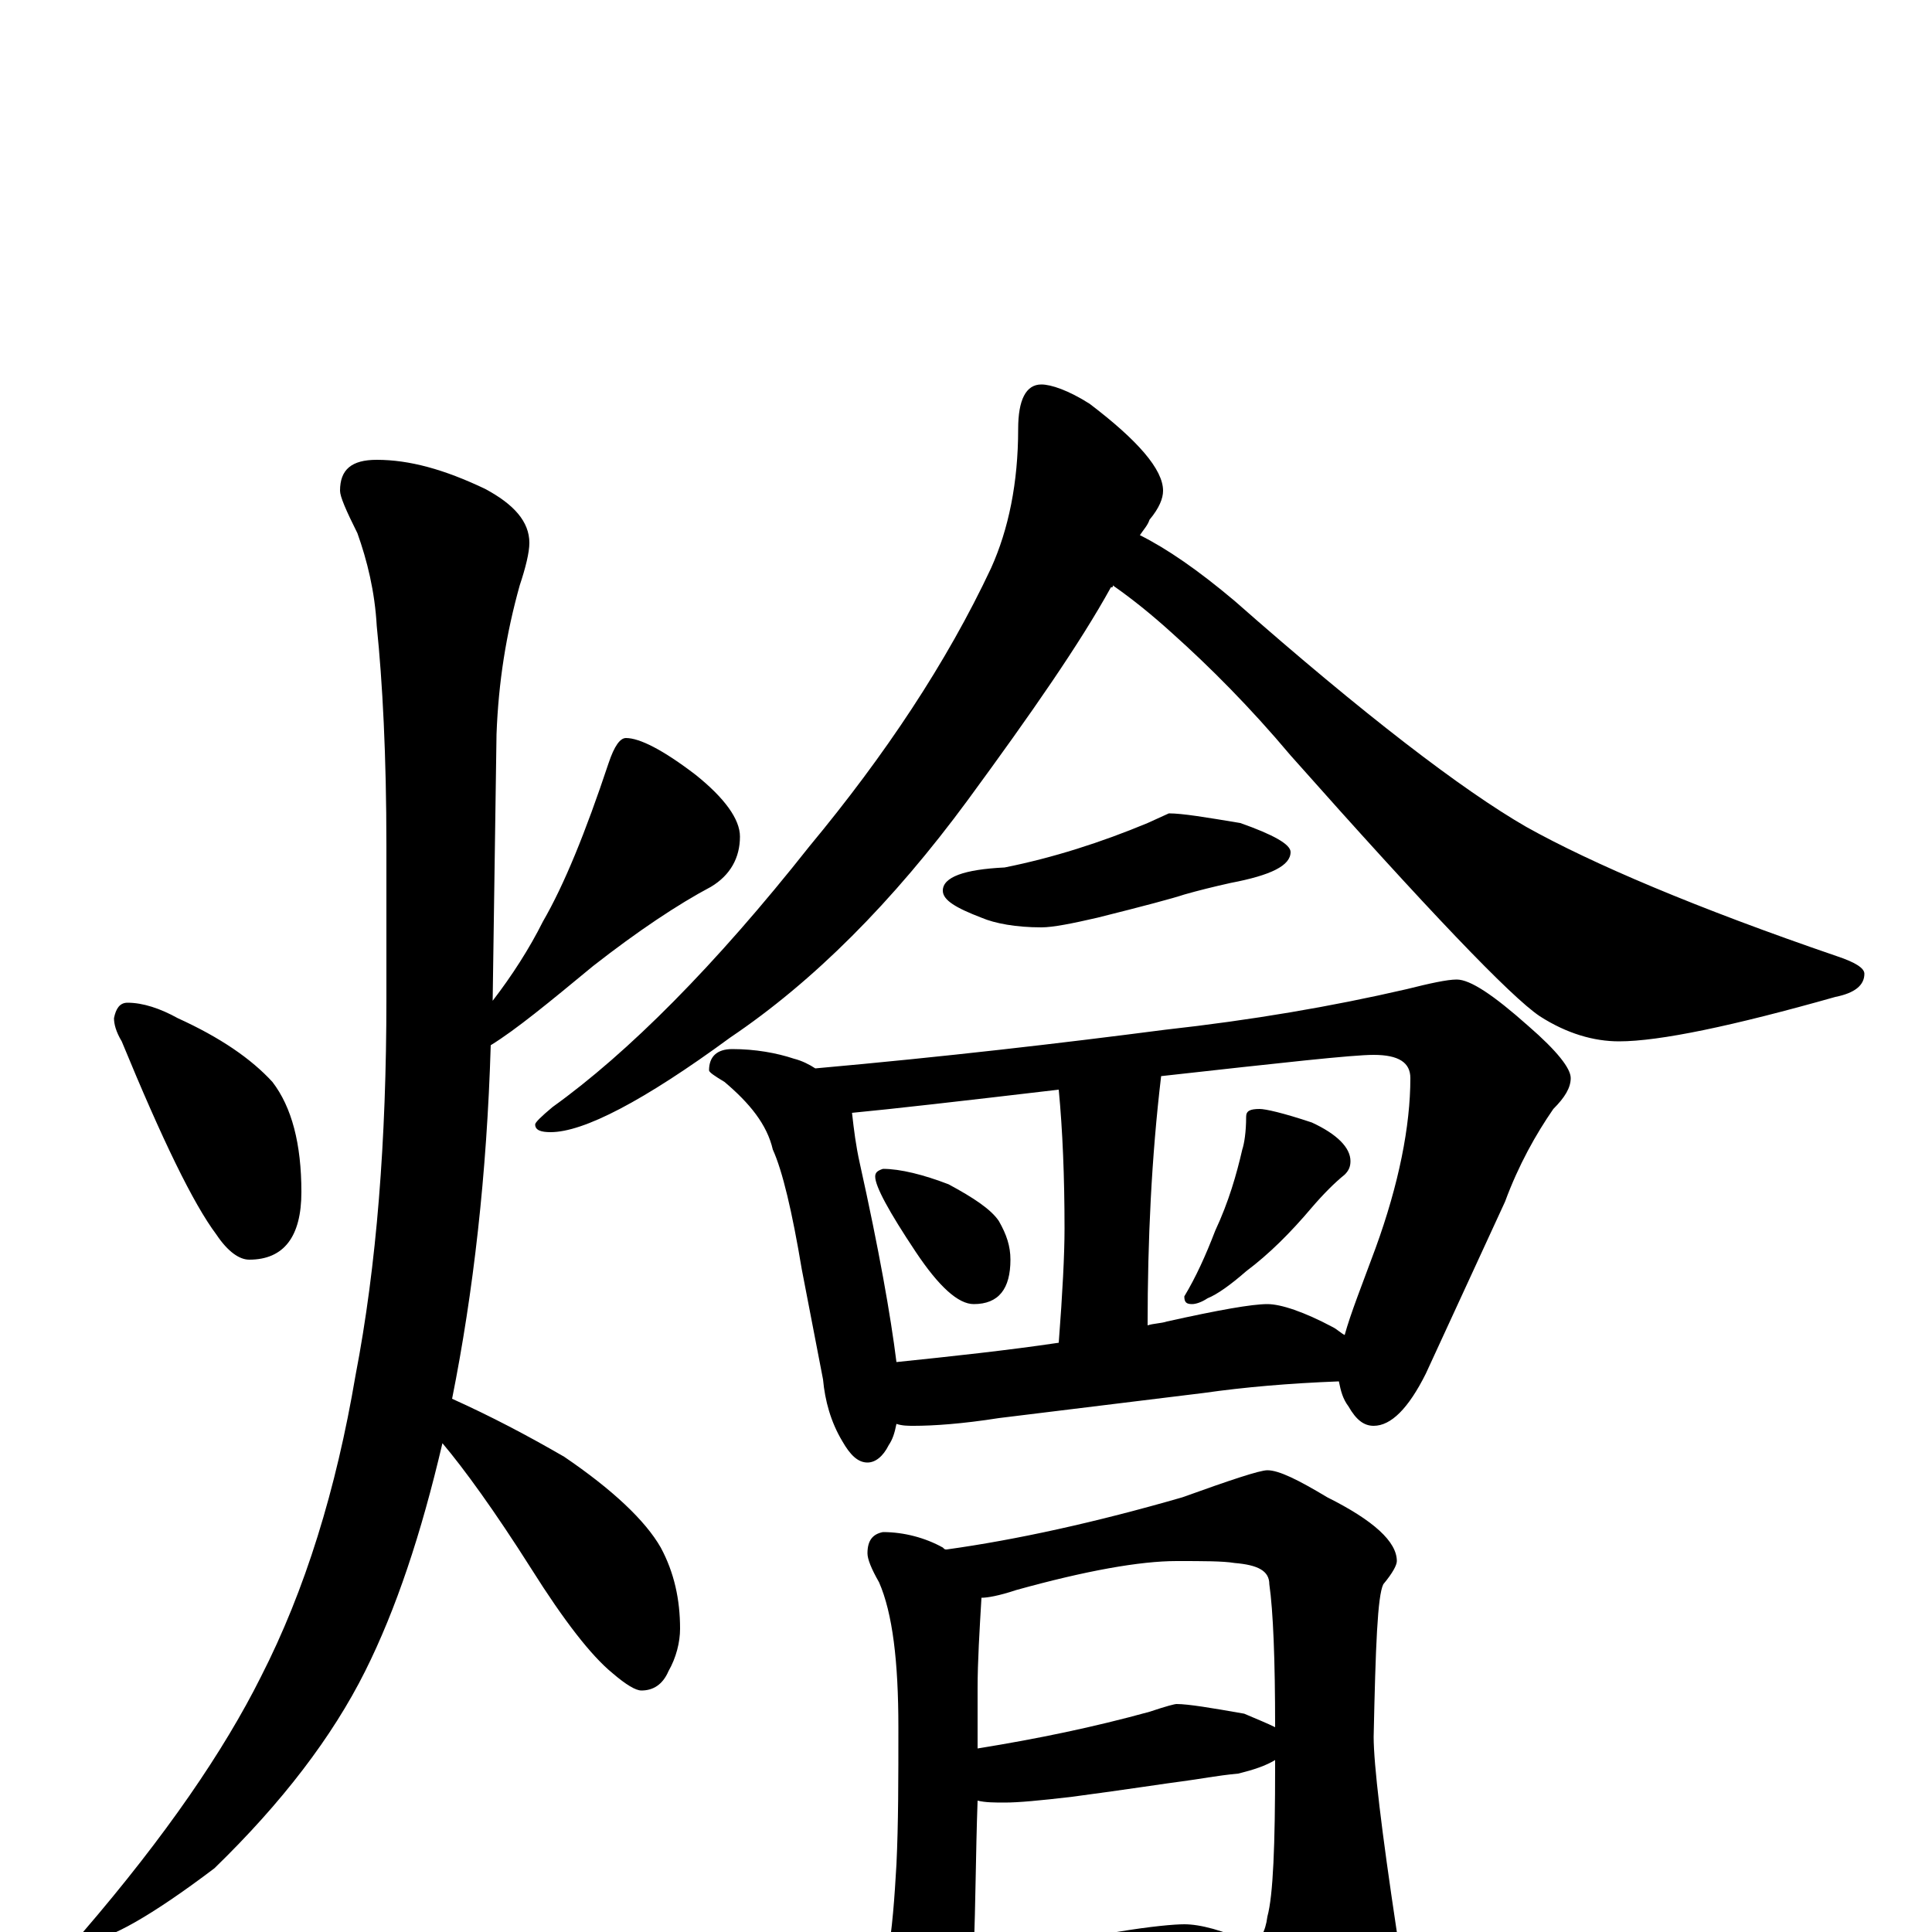<?xml version="1.0" encoding="utf-8" ?>
<!DOCTYPE svg PUBLIC "-//W3C//DTD SVG 1.1//EN" "http://www.w3.org/Graphics/SVG/1.1/DTD/svg11.dtd">
<svg version="1.1" id="Layer_1" xmlns="http://www.w3.org/2000/svg" xmlns:xlink="http://www.w3.org/1999/xlink" x="0px" y="145px" width="1000px" height="1000px" viewBox="0 0 1000 1000" enable-background="new 0 0 1000 1000" xml:space="preserve">
<g id="Layer_1">
<path id="glyph" transform="matrix(1 0 0 -1 0 1000)" d="M66,481C74,481 83,478 92,473C114,463 130,452 141,440C151,427 156,408 156,383C156,360 147,348 129,348C124,348 118,352 112,361C100,377 84,410 63,461C60,466 59,470 59,473C60,478 62,481 66,481M324,618C331,618 343,612 360,599C375,587 383,576 383,567C383,556 378,547 368,541C351,532 330,518 307,500C284,481 267,467 254,459C252,392 245,331 234,276C254,267 273,257 292,246C317,229 334,213 342,199C349,186 352,172 352,157C352,150 350,142 346,135C343,128 338,125 332,125C329,125 324,128 317,134C306,143 292,161 275,188C256,218 240,240 229,253C218,206 205,167 189,135C172,101 146,67 111,33C78,8 56,-4 47,-4C44,-4 43,-3 43,0C86,50 116,94 135,132C158,177 174,229 184,288C195,345 200,410 200,483l0,79C200,609 198,647 195,676C194,694 190,710 185,724C179,736 176,743 176,746C176,757 182,762 195,762C212,762 230,757 251,747C266,739 274,730 274,719C274,714 272,706 269,697C262,672 258,647 257,620l-2,-138C265,495 274,509 281,523C292,542 303,569 315,605C318,614 321,618 324,618M539,801C544,801 553,798 564,791C589,772 602,757 602,746C602,742 600,737 595,731C594,728 592,726 590,723C604,716 620,705 639,689C706,630 757,591 790,572C824,553 878,530 951,505C960,502 965,499 965,496C965,490 960,486 950,484C897,469 859,461 838,461C825,461 811,465 797,474C782,484 739,529 668,609C647,634 626,655 607,672C596,682 586,690 576,697C576,696 576,696 575,696C559,667 534,631 501,586C462,533 421,492 378,463C333,430 302,414 285,414C280,414 277,415 277,418C277,419 280,422 286,427C325,455 370,500 419,562C458,609 490,657 513,706C522,726 527,750 527,778C527,793 531,801 539,801M605,579C612,579 624,577 642,574C659,568 668,563 668,559C668,552 658,547 637,543C628,541 620,539 613,537C607,535 592,531 568,525C555,522 545,520 539,520C526,520 515,522 508,525C495,530 488,534 488,539C488,546 499,550 520,551C545,556 570,564 594,574M379,457C391,457 402,455 411,452C415,451 419,449 422,447C489,453 549,460 603,467C648,472 689,479 728,488C740,491 749,493 754,493C761,493 773,485 791,469C806,456 813,447 813,442C813,437 810,432 804,426C795,413 786,397 779,378l-41,-89C729,271 720,262 711,262C706,262 702,265 698,272C695,276 694,280 693,285C667,284 644,282 623,279l-106,-13C498,263 483,262 473,262C470,262 467,262 464,263C463,258 462,255 460,252C457,246 453,243 449,243C444,243 440,247 436,254C430,264 427,275 426,286l-11,57C410,373 405,394 400,405C397,418 388,429 375,440C370,443 367,445 367,446C367,453 371,457 379,457M464,295C493,298 521,301 548,305C550,331 551,351 551,364C551,391 550,415 548,436C497,430 462,426 441,424C442,415 443,407 445,398C455,353 461,319 464,295M594,314C597,315 601,315 604,316C631,322 648,325 656,325C663,325 675,321 690,313C692,312 694,310 696,309C699,320 705,335 712,354C724,387 730,417 730,442C730,450 724,454 711,454C700,454 664,450 601,443C596,401 594,358 594,314M457,395C466,395 478,392 491,387C504,380 513,374 517,368C521,361 523,355 523,348C523,333 517,325 504,325C496,325 486,334 474,352C460,373 453,386 453,391C453,393 454,394 457,395M652,426C655,426 664,424 679,419C692,413 699,406 699,399C699,396 698,394 696,392C691,388 685,382 679,375C668,362 657,351 645,342C637,335 630,330 625,328C622,326 619,325 617,325C614,325 613,326 613,329C619,339 624,350 629,363C636,378 640,392 643,405C644,408 645,414 645,422C645,425 647,426 652,426M457,207C468,207 479,204 488,199C489,198 489,198 490,198C526,203 567,212 612,225C637,234 652,239 656,239C662,239 672,234 687,225C711,213 723,202 723,192C723,190 721,186 716,180C713,174 712,148 711,101C711,87 715,53 723,0C723,-24 717,-47 704,-70C690,-88 678,-97 668,-97C662,-97 657,-91 652,-80C643,-61 636,-45 629,-32C622,-33 615,-33 609,-34l-74,-7C522,-42 511,-43 504,-43l-1,0C502,-54 501,-63 500,-70C496,-83 492,-89 488,-89C483,-89 476,-82 469,-69C461,-51 457,-37 457,-27C457,-26 458,-22 459,-15C462,2 463,18 464,35C465,56 465,79 465,106C465,140 462,165 455,181C451,188 449,193 449,196C449,203 452,206 457,207M504,-9C531,-7 555,-4 578,0C596,3 608,4 613,4C621,4 633,1 648,-6C652,-5 655,0 656,8C659,19 660,45 660,86C660,87 660,88 660,89C655,86 649,84 641,82C630,81 620,79 612,78C604,77 585,74 555,70C538,68 527,67 520,67C515,67 510,67 506,68C505,40 505,14 504,-9M506,95C537,100 566,106 595,114C604,117 608,118 609,118C615,118 627,116 644,113C651,110 656,108 660,106C660,141 659,166 657,180C657,187 651,190 639,191C633,192 623,192 609,192C590,192 562,187 526,177C517,174 511,173 508,173C507,156 506,140 506,126C506,115 506,105 506,95z"/>
</g>
</svg>
